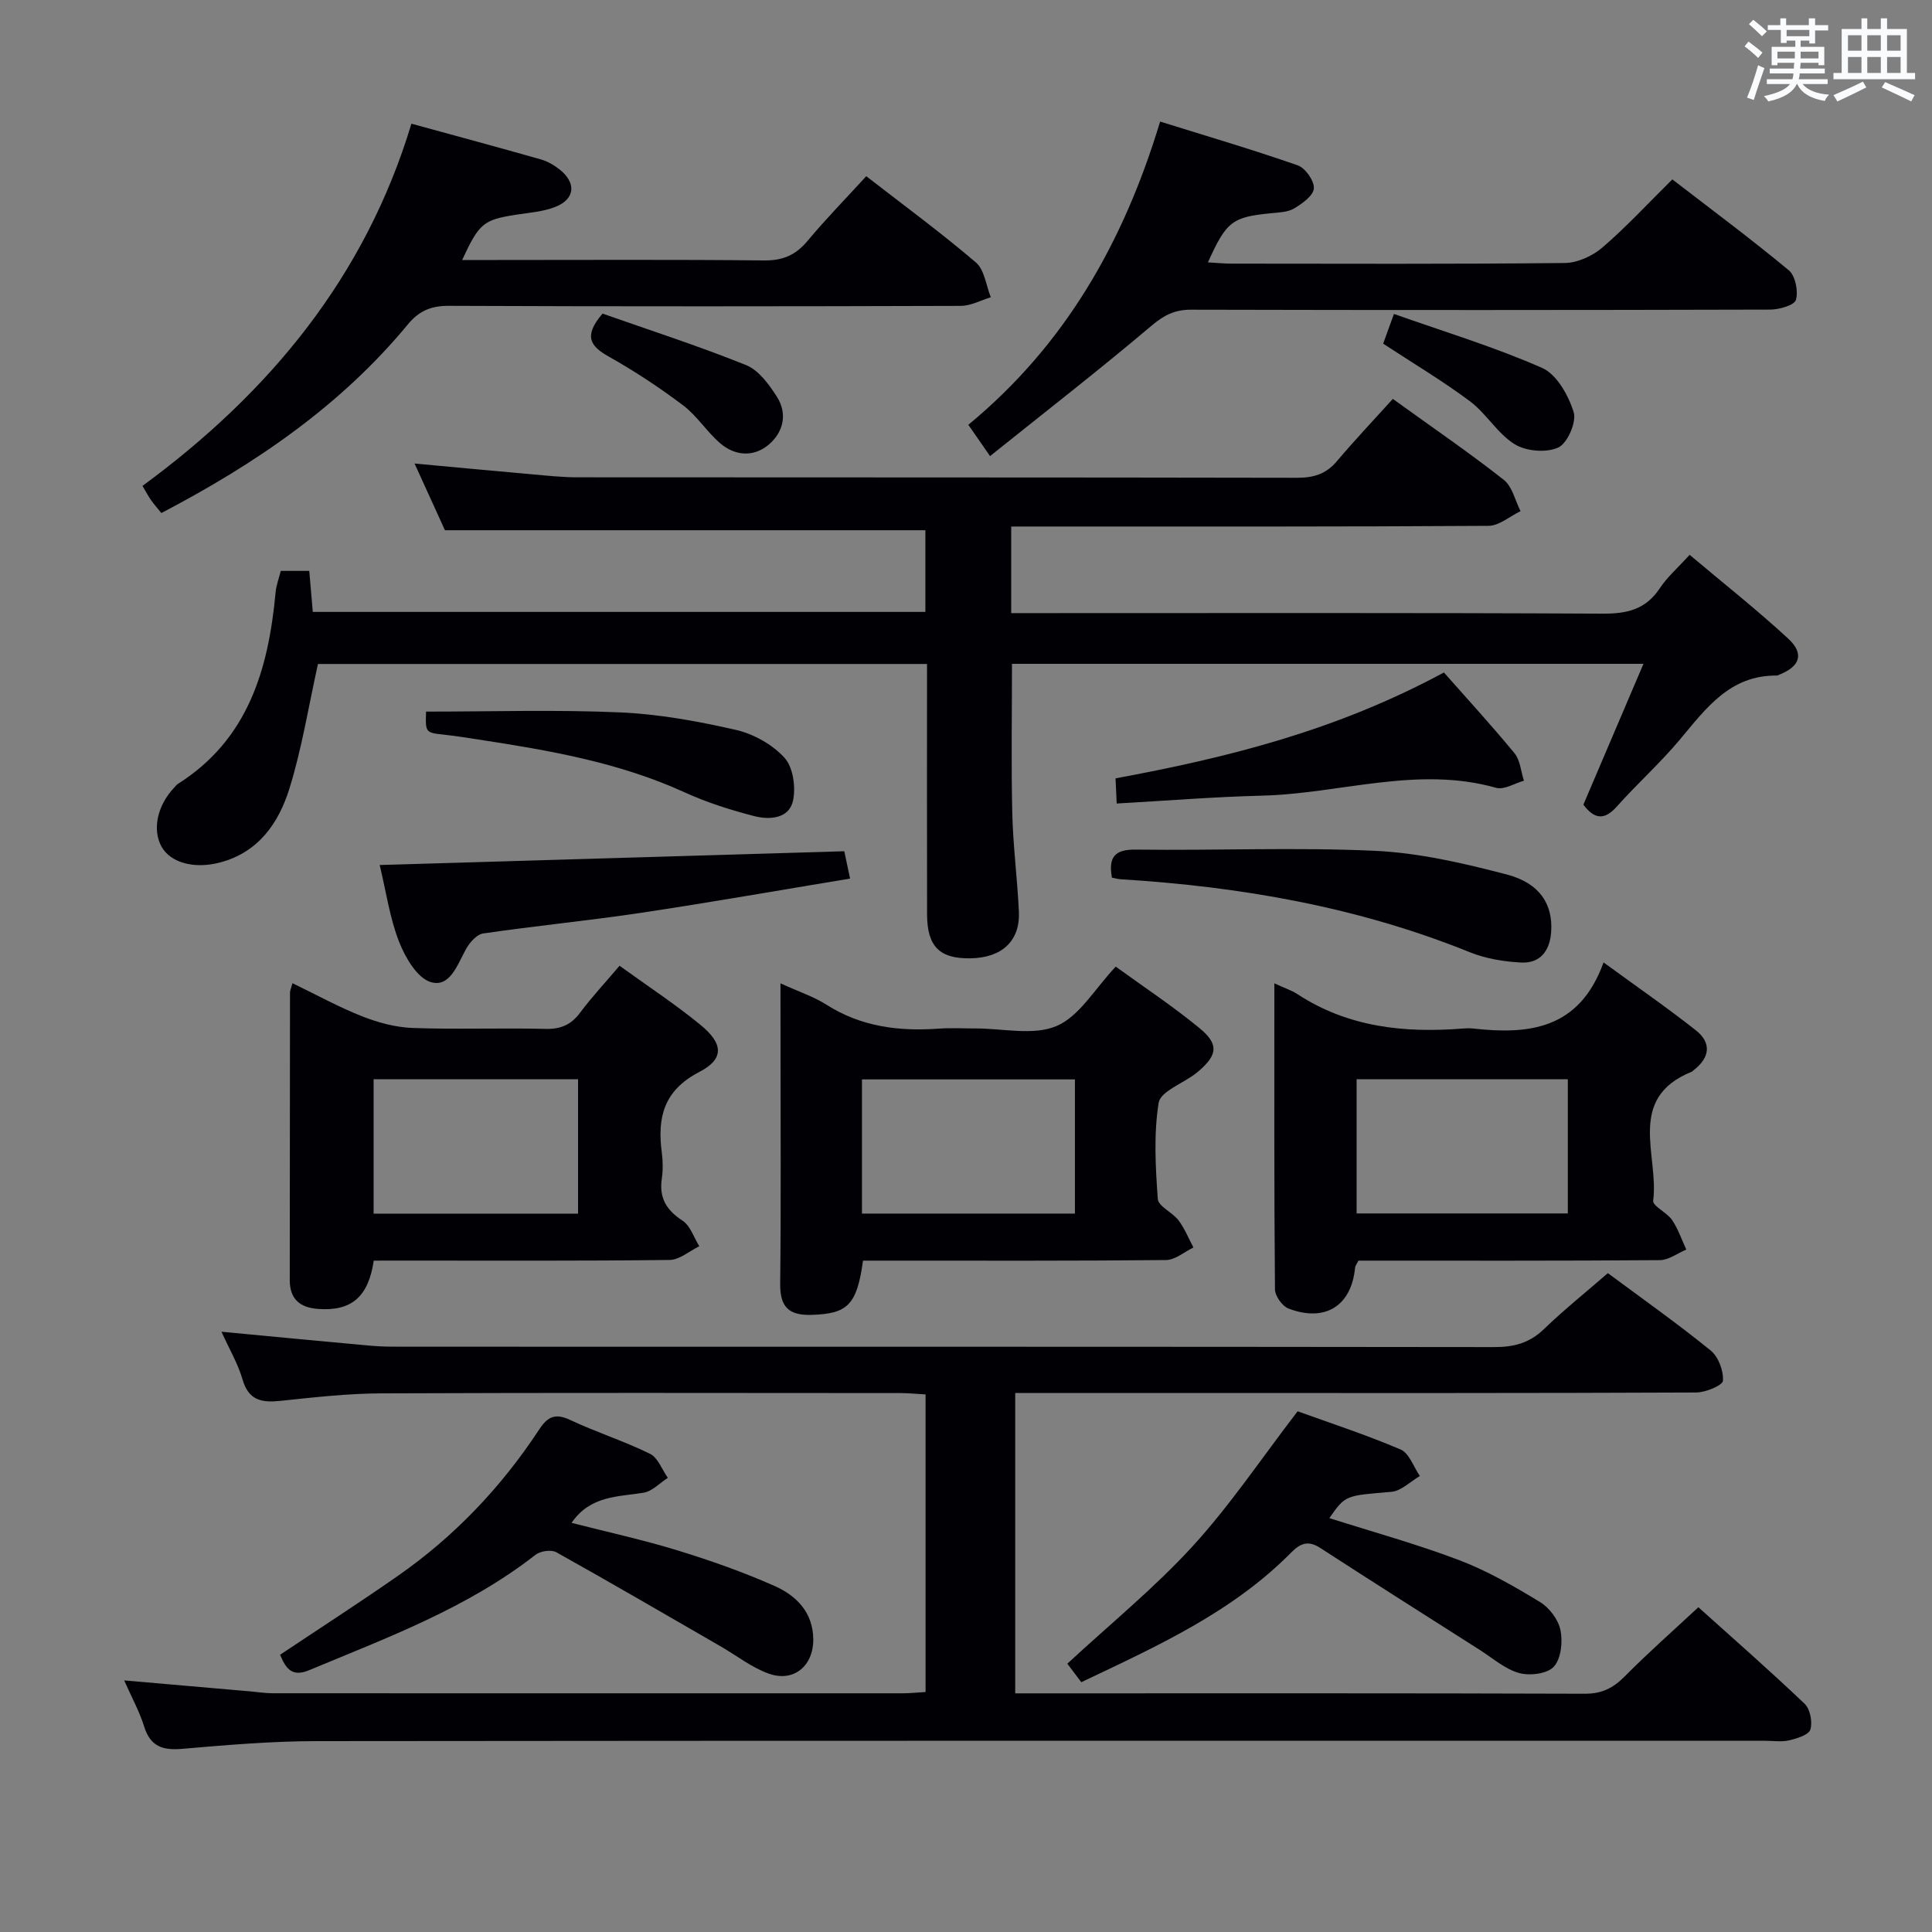 <svg enable-background="new 0 0 400 400" viewBox="0 0 400 400" xmlns="http://www.w3.org/2000/svg"><rect x="0" y="0" width="400" height="400" fill="#808080" stroke="none"/><g fill="#010105"><path d="m288.37 82.59c8.53 6.15 15.94 11.22 22.98 16.76 1.76 1.39 2.34 4.28 3.46 6.48-2.21 1.06-4.41 3.02-6.63 3.04-30.83.2-61.66.14-92.49.14-1.99 0-3.97 0-6.33 0v17.93h5.91c38.83 0 77.66-.09 116.49.11 5.07.03 8.95-.84 11.87-5.24 1.54-2.33 3.73-4.23 6.19-6.94 6.88 5.8 13.89 11.33 20.42 17.36 3.38 3.13 2.43 5.77-1.88 7.46-.15.06-.31.18-.46.18-9.73-.12-14.69 6.79-20.13 13.29-4.06 4.84-8.8 9.09-13.01 13.81-2.56 2.87-4.61 2.71-6.94-.37 4.04-9.47 8.12-19.04 12.44-29.16-44.03 0-87.36 0-130.74 0 0 10.36-.18 20.64.06 30.9.16 6.8 1.05 13.58 1.37 20.38.29 6.08-3.5 9.59-10.03 9.69-6.39.1-8.96-2.43-8.98-9.1-.04-17.15-.01-34.3-.01-51.84-42.49 0-84.69 0-126.1 0-1.95 8.78-3.32 17.46-5.9 25.77-2.21 7.11-6.38 13.22-14.39 15.33-5.25 1.39-10.2.1-12.09-3.27-1.97-3.53-.88-8.58 2.65-12.27.23-.24.43-.54.7-.71 14.6-9.23 18.78-23.76 20.26-39.69.13-1.45.68-2.86 1.07-4.43h5.9c.24 2.81.48 5.54.73 8.49h126.83c0-5.72 0-11.31 0-16.91-32.8 0-65.67 0-99.47 0-1.72-3.79-3.89-8.55-6.29-13.81 8.44.78 16.33 1.52 24.22 2.22 3.15.28 6.3.63 9.45.63 49.66.04 99.32 0 148.98.1 3.43.01 6.03-.74 8.28-3.4 3.76-4.45 7.76-8.67 11.61-12.93z"/><path d="m25.71 347.91c9.18.8 17.74 1.55 26.3 2.29 1.49.13 2.97.37 4.46.37 43.49.02 86.98.02 130.47.01 1.47 0 2.94-.17 4.69-.27 0-20.51 0-40.76 0-61.61-1.68-.09-3.44-.27-5.19-.28-35.82-.02-71.65-.09-107.47.06-6.96.03-13.93.81-20.86 1.55-3.87.41-6.62-.03-7.89-4.41-.95-3.28-2.75-6.32-4.37-9.9 10.67 1.01 20.85 1.99 31.04 2.91 2.15.19 4.33.19 6.49.19 75.32.01 150.63-.02 225.95.08 4.06.01 7.3-.81 10.29-3.69 4.17-4.02 8.7-7.65 13.27-11.62 7.28 5.4 14.47 10.48 21.29 16.02 1.6 1.3 2.67 4.18 2.54 6.25-.06.96-3.57 2.43-5.52 2.44-33.49.15-66.98.11-100.48.11-11.66 0-23.33 0-34.99 0-1.79 0-3.57 0-5.54 0v62.18h5.48c37.49 0 74.98-.05 112.47.08 3.5.01 5.85-1.17 8.23-3.58 4.78-4.83 9.89-9.33 15.26-14.33 7.06 6.35 14.68 13.02 22 19.99 1.15 1.09 1.66 3.77 1.19 5.33-.33 1.1-2.75 1.85-4.36 2.23-1.58.38-3.31.1-4.98.1-99.98 0-199.95-.04-299.93.07-9.29.01-18.59.8-27.85 1.6-4.01.34-6.56-.47-7.85-4.61-.97-3.12-2.58-6.03-4.14-9.56z"/><path d="m77.38 261c-1.12 7.58-4.68 10.51-11.55 10-3.7-.28-5.84-2-5.84-5.97.03-19.83.03-39.66.05-59.49 0-.45.22-.9.51-1.98 4.93 2.38 9.56 4.94 14.43 6.86 3.3 1.3 6.93 2.28 10.45 2.41 9.15.33 18.33-.03 27.49.19 3.16.08 5.3-.83 7.18-3.35 2.47-3.3 5.3-6.33 8.17-9.72 5.82 4.21 11.53 7.95 16.77 12.25 4.75 3.89 4.92 7.06-.26 9.74-7.39 3.83-8.72 9.45-7.76 16.69.24 1.8.25 3.69-.01 5.49-.56 3.95 1.01 6.46 4.32 8.62 1.61 1.06 2.33 3.48 3.45 5.28-2.05.99-4.08 2.82-6.14 2.84-18.49.22-36.99.13-55.49.13-1.8.01-3.62.01-5.77.01zm42.3-9.73c0-9.5 0-18.58 0-27.82-14.24 0-28.15 0-42.33 0v27.82z"/><path d="m263.84 203.59c2.14.99 3.56 1.44 4.77 2.23 10.52 6.89 22.2 8.09 34.34 7.12.66-.05 1.34-.07 2 0 11.54 1.29 22.03.24 27.05-13.68 6.96 5.08 13.17 9.37 19.09 14.04 3.34 2.63 2.92 5.69-.45 8.28-.13.1-.24.25-.39.31-13.66 5.53-6.73 17.41-7.98 26.69-.15 1.12 2.85 2.44 3.91 4 1.26 1.86 1.99 4.07 2.95 6.13-1.82.76-3.64 2.17-5.47 2.19-20.81.16-41.61.1-62.41.1-.31.63-.66 1.05-.7 1.49-.75 7.86-6.18 11.33-13.78 8.43-1.29-.49-2.79-2.6-2.8-3.97-.19-20.81-.13-41.61-.13-63.36zm17.03 19.85v27.79h43.73c0-9.44 0-18.51 0-27.79-14.73 0-29.13 0-43.73 0z"/><path d="m161.59 203.59c3.85 1.76 6.9 2.75 9.51 4.42 7.22 4.6 15.09 5.56 23.37 4.95 2.49-.18 4.99-.02 7.49-.03 5.66-.02 12 1.54 16.8-.51 4.73-2.02 7.89-7.69 12.24-12.29 5.69 4.13 11.76 8.14 17.35 12.74 4.06 3.34 3.71 5.55-.2 8.91-.25.22-.52.42-.78.62-2.61 1.96-7.11 3.61-7.48 5.92-1.04 6.49-.66 13.28-.18 19.9.11 1.57 3.05 2.78 4.3 4.45 1.27 1.69 2.07 3.73 3.08 5.61-1.89.91-3.78 2.58-5.69 2.6-19.15.19-38.31.12-57.46.12-1.78 0-3.57 0-5.26 0-1.27 9.22-3.22 11-10.64 11.23-4.71.15-6.56-1.62-6.51-6.41.18-16.16.07-32.31.07-48.47-.01-4.31-.01-8.61-.01-13.76zm60.96 19.89c-15.02 0-29.42 0-44.09 0v27.78h44.09c0-9.36 0-18.4 0-27.78z"/><path d="m95.68 53.83h6.53c18.66 0 37.32-.11 55.98.09 3.87.04 6.53-1.09 8.98-4.02 3.82-4.58 8-8.85 12.18-13.42 7.85 6.09 15.5 11.71 22.7 17.86 1.78 1.52 2.1 4.76 3.09 7.21-2.08.62-4.16 1.78-6.25 1.78-35.32.11-70.65.14-105.97-.01-3.69-.01-6.16 1.03-8.5 3.87-13.92 16.85-31.59 28.87-51.01 39.03-.73-.9-1.47-1.74-2.12-2.65-.56-.79-1.01-1.66-1.79-2.97 26.25-19.27 46.1-43.23 55.68-74.99 9.3 2.55 18.08 4.91 26.82 7.4 1.39.4 2.76 1.2 3.9 2.11 3.44 2.75 3.17 6.07-.86 7.69-2.55 1.03-5.46 1.21-8.23 1.65-6.72 1.06-7.58 1.72-11.13 9.37z"/><path d="m250.09 54.32c1.76.1 3.36.26 4.96.26 22.98.02 45.97.11 68.95-.13 2.62-.03 5.7-1.45 7.74-3.19 4.91-4.21 9.32-9 14.5-14.12 7.99 6.16 16.22 12.27 24.1 18.81 1.37 1.14 2 4.31 1.49 6.13-.32 1.12-3.46 2.01-5.33 2.02-39.97.11-79.94.12-119.91.02-3.42-.01-5.64 1.16-8.25 3.37-10.75 9.1-21.89 17.74-33.36 26.94-1.98-2.85-3.16-4.54-4.5-6.48 20.02-16.52 32.14-37.74 39.71-62.78 9.69 3.02 19.17 5.81 28.48 9.06 1.58.55 3.44 3.19 3.35 4.76-.08 1.49-2.38 3.15-4.05 4.15-1.33.8-3.18.84-4.81 1.01-8.03.78-9.24 1.66-13.07 10.17z"/><path d="m57.99 342.6c8.34-5.57 16.44-10.79 24.34-16.3 11.74-8.18 21.46-18.4 29.3-30.34 1.8-2.73 3.37-3.41 6.45-1.96 5.4 2.54 11.14 4.36 16.49 6.99 1.65.81 2.49 3.28 3.7 4.98-1.67 1.07-3.23 2.78-5.02 3.08-5.35.87-11.02.57-14.91 6.24 7.44 1.91 14.79 3.51 21.96 5.71 6.8 2.09 13.56 4.47 20.05 7.35 4.52 2 8 5.48 8.03 11.08.03 5.5-4.07 8.93-9.24 7.07-3.51-1.26-6.6-3.71-9.89-5.61-11.34-6.54-22.65-13.14-34.08-19.52-1.04-.58-3.3-.25-4.31.54-14.09 11.02-30.65 17.13-46.89 23.9-3.54 1.47-4.8-.39-5.98-3.21z"/><path d="m223.87 348.28c-1.24-1.64-2.22-2.93-2.89-3.83 8.87-8.22 18.06-15.7 25.96-24.34 7.79-8.52 14.28-18.24 21.72-27.92 6.49 2.35 14.04 4.81 21.32 7.91 1.78.76 2.68 3.6 3.99 5.49-1.97 1.14-3.86 3.11-5.91 3.28-9.47.8-9.48.62-12.83 5.44 9.05 2.88 18.13 5.38 26.9 8.71 5.83 2.22 11.36 5.41 16.71 8.66 1.94 1.18 3.8 3.65 4.24 5.82.49 2.42.13 5.92-1.38 7.57-1.35 1.48-4.98 1.93-7.19 1.31-2.91-.81-5.44-3.06-8.09-4.75-11.05-7.03-22.11-14.04-33.1-21.16-2.49-1.61-4.11-.94-6 .97-12.19 12.34-27.67 19.35-43.45 26.84z"/><path d="m78.61 179.09c32.46-.96 64.14-1.9 96.19-2.85.34 1.58.69 3.27 1.2 5.66-14.7 2.43-29.03 4.95-43.42 7.11-10.82 1.62-21.73 2.67-32.56 4.26-1.35.2-2.83 1.92-3.58 3.3-1.76 3.19-3.3 7.95-7.26 6.76-2.81-.85-5.27-5.08-6.55-8.33-1.91-4.86-2.65-10.2-4.02-15.91z"/><path d="m230.21 181.71c-.76-4.29.59-5.87 4.97-5.81 16.49.22 33-.51 49.45.25 9.17.42 18.38 2.57 27.32 4.9 6.91 1.8 9.6 6.26 9.2 11.92-.28 3.91-2.28 6.51-6.22 6.31-3.58-.18-7.32-.8-10.62-2.13-23.21-9.39-47.47-13.58-72.3-15.11-.48-.03-.96-.17-1.8-.33z"/><path d="m298.95 139.23c4.77 5.41 9.85 10.93 14.61 16.72 1.19 1.45 1.33 3.77 1.95 5.69-1.93.54-4.11 1.94-5.75 1.47-16.36-4.62-32.31 1.22-48.45 1.62-9.93.25-19.84 1.05-30.11 1.63-.1-2.09-.16-3.5-.24-5.21 23.11-4.28 45.6-9.84 67.99-21.92z"/><path d="m88.21 147.33c13.62 0 26.89-.42 40.12.16 8.05.35 16.13 1.82 24.01 3.62 3.68.84 7.6 3.04 10.1 5.8 1.78 1.97 2.36 6.14 1.73 8.93-.84 3.67-4.86 3.93-7.96 3.14-4.95-1.27-9.89-2.84-14.53-4.96-13.6-6.21-28.1-8.68-42.68-10.92-2.29-.35-4.58-.72-6.88-.97-4.04-.44-4.05-.4-3.91-4.8z"/><path d="m124.75 64.93c9.61 3.38 19.81 6.67 29.72 10.66 2.62 1.06 4.79 4.04 6.41 6.61 2.22 3.51 1.29 7.33-1.75 9.88-3.12 2.61-6.97 2.33-10.05-.33-2.75-2.37-4.77-5.65-7.64-7.82-4.89-3.69-10.04-7.09-15.38-10.09-3.8-2.14-5.36-4.19-1.31-8.91z"/><path d="m286.37 71.15c.57-1.58 1.19-3.27 2.23-6.15 10.36 3.66 20.78 6.82 30.67 11.17 3.03 1.33 5.46 5.68 6.54 9.15.64 2.04-1.28 6.45-3.18 7.33-2.46 1.14-6.65.79-9.02-.67-3.56-2.2-5.86-6.34-9.27-8.9-5.69-4.25-11.84-7.9-17.97-11.93z"/></g><path d="m361.2 9.6.8-1c.9.7 1.9 1.4 2.9 2.3l-.9 1.1c-1-1-2-1.8-2.8-2.4zm.5 10.6c.9-2.1 1.6-4.3 2.3-6.7.4.2.8.4 1.3.6-.7 2.1-1.5 4.3-2.2 6.6zm.4-15.2.9-.9c1 .8 2 1.6 2.8 2.4l-1 1c-.9-.9-1.8-1.7-2.7-2.5zm12.5-1.2h1.2v1.4h2.7v1.1h-2.7v2.7h-1.2v-.6h-1.8v1.3h4.9v3.8h-1.2v-.5h-3.7c0 .4-.1.9-.1 1.2h5.1v1h-5.2c0 .5-.1.9-.2 1.2h6v1h-5.2c1.1 1.3 2.9 2 5.5 2.2-.4.4-.7.8-.9 1.3-2.9-.5-4.8-1.6-5.7-3.5h-.1c-.8 1.7-2.7 2.9-5.9 3.6-.2-.4-.6-.8-.9-1.1 2.8-.6 4.6-1.4 5.4-2.5h-4.8v-1h5.3c.1-.3.2-.7.2-1.2h-4.9v-1h5c0-.4 0-.8.1-1.2h-3.5v.5h-1.2v-3.8h4.9v-1.3h-1.8v.5h-1.2v-2.7h-2.7v-1h2.6v-1.4h1.2v1.4h4.7v-1.4zm-6.6 8.3h3.6c0-.4 0-.9 0-1.4h-3.6zm1.9-4.6h4.7v-1.3h-4.7zm6.6 3.2h-3.7v1.4h3.7z" fill="#fafbfc"/><path d="m385.3 3.8h1.3v2.2h2.8v-2.2h1.3v2.2h4.1v9.1h1.7v1.3h-16.9v-1.3h1.7v-9.1h4.1v-2.2zm.4 13.1.7 1.2c-1.8.9-3.8 1.9-6 2.9-.2-.4-.5-.8-.8-1.3 2.3-1 4.3-1.9 6.1-2.8zm-3.1-6.4h2.8v-3.2h-2.8zm0 4.6h2.8v-3.3h-2.8zm4-4.6h2.8v-3.2h-2.8zm0 4.6h2.8v-3.3h-2.8zm3.7 1.9c2.1.9 4.1 1.8 6.1 2.7l-.7 1.3c-2.2-1.1-4.2-2-6.1-2.9zm3.2-9.7h-2.8v3.2h2.8zm-2.8 7.8h2.8v-3.3h-2.8z" fill="#fafbfc"/></svg>